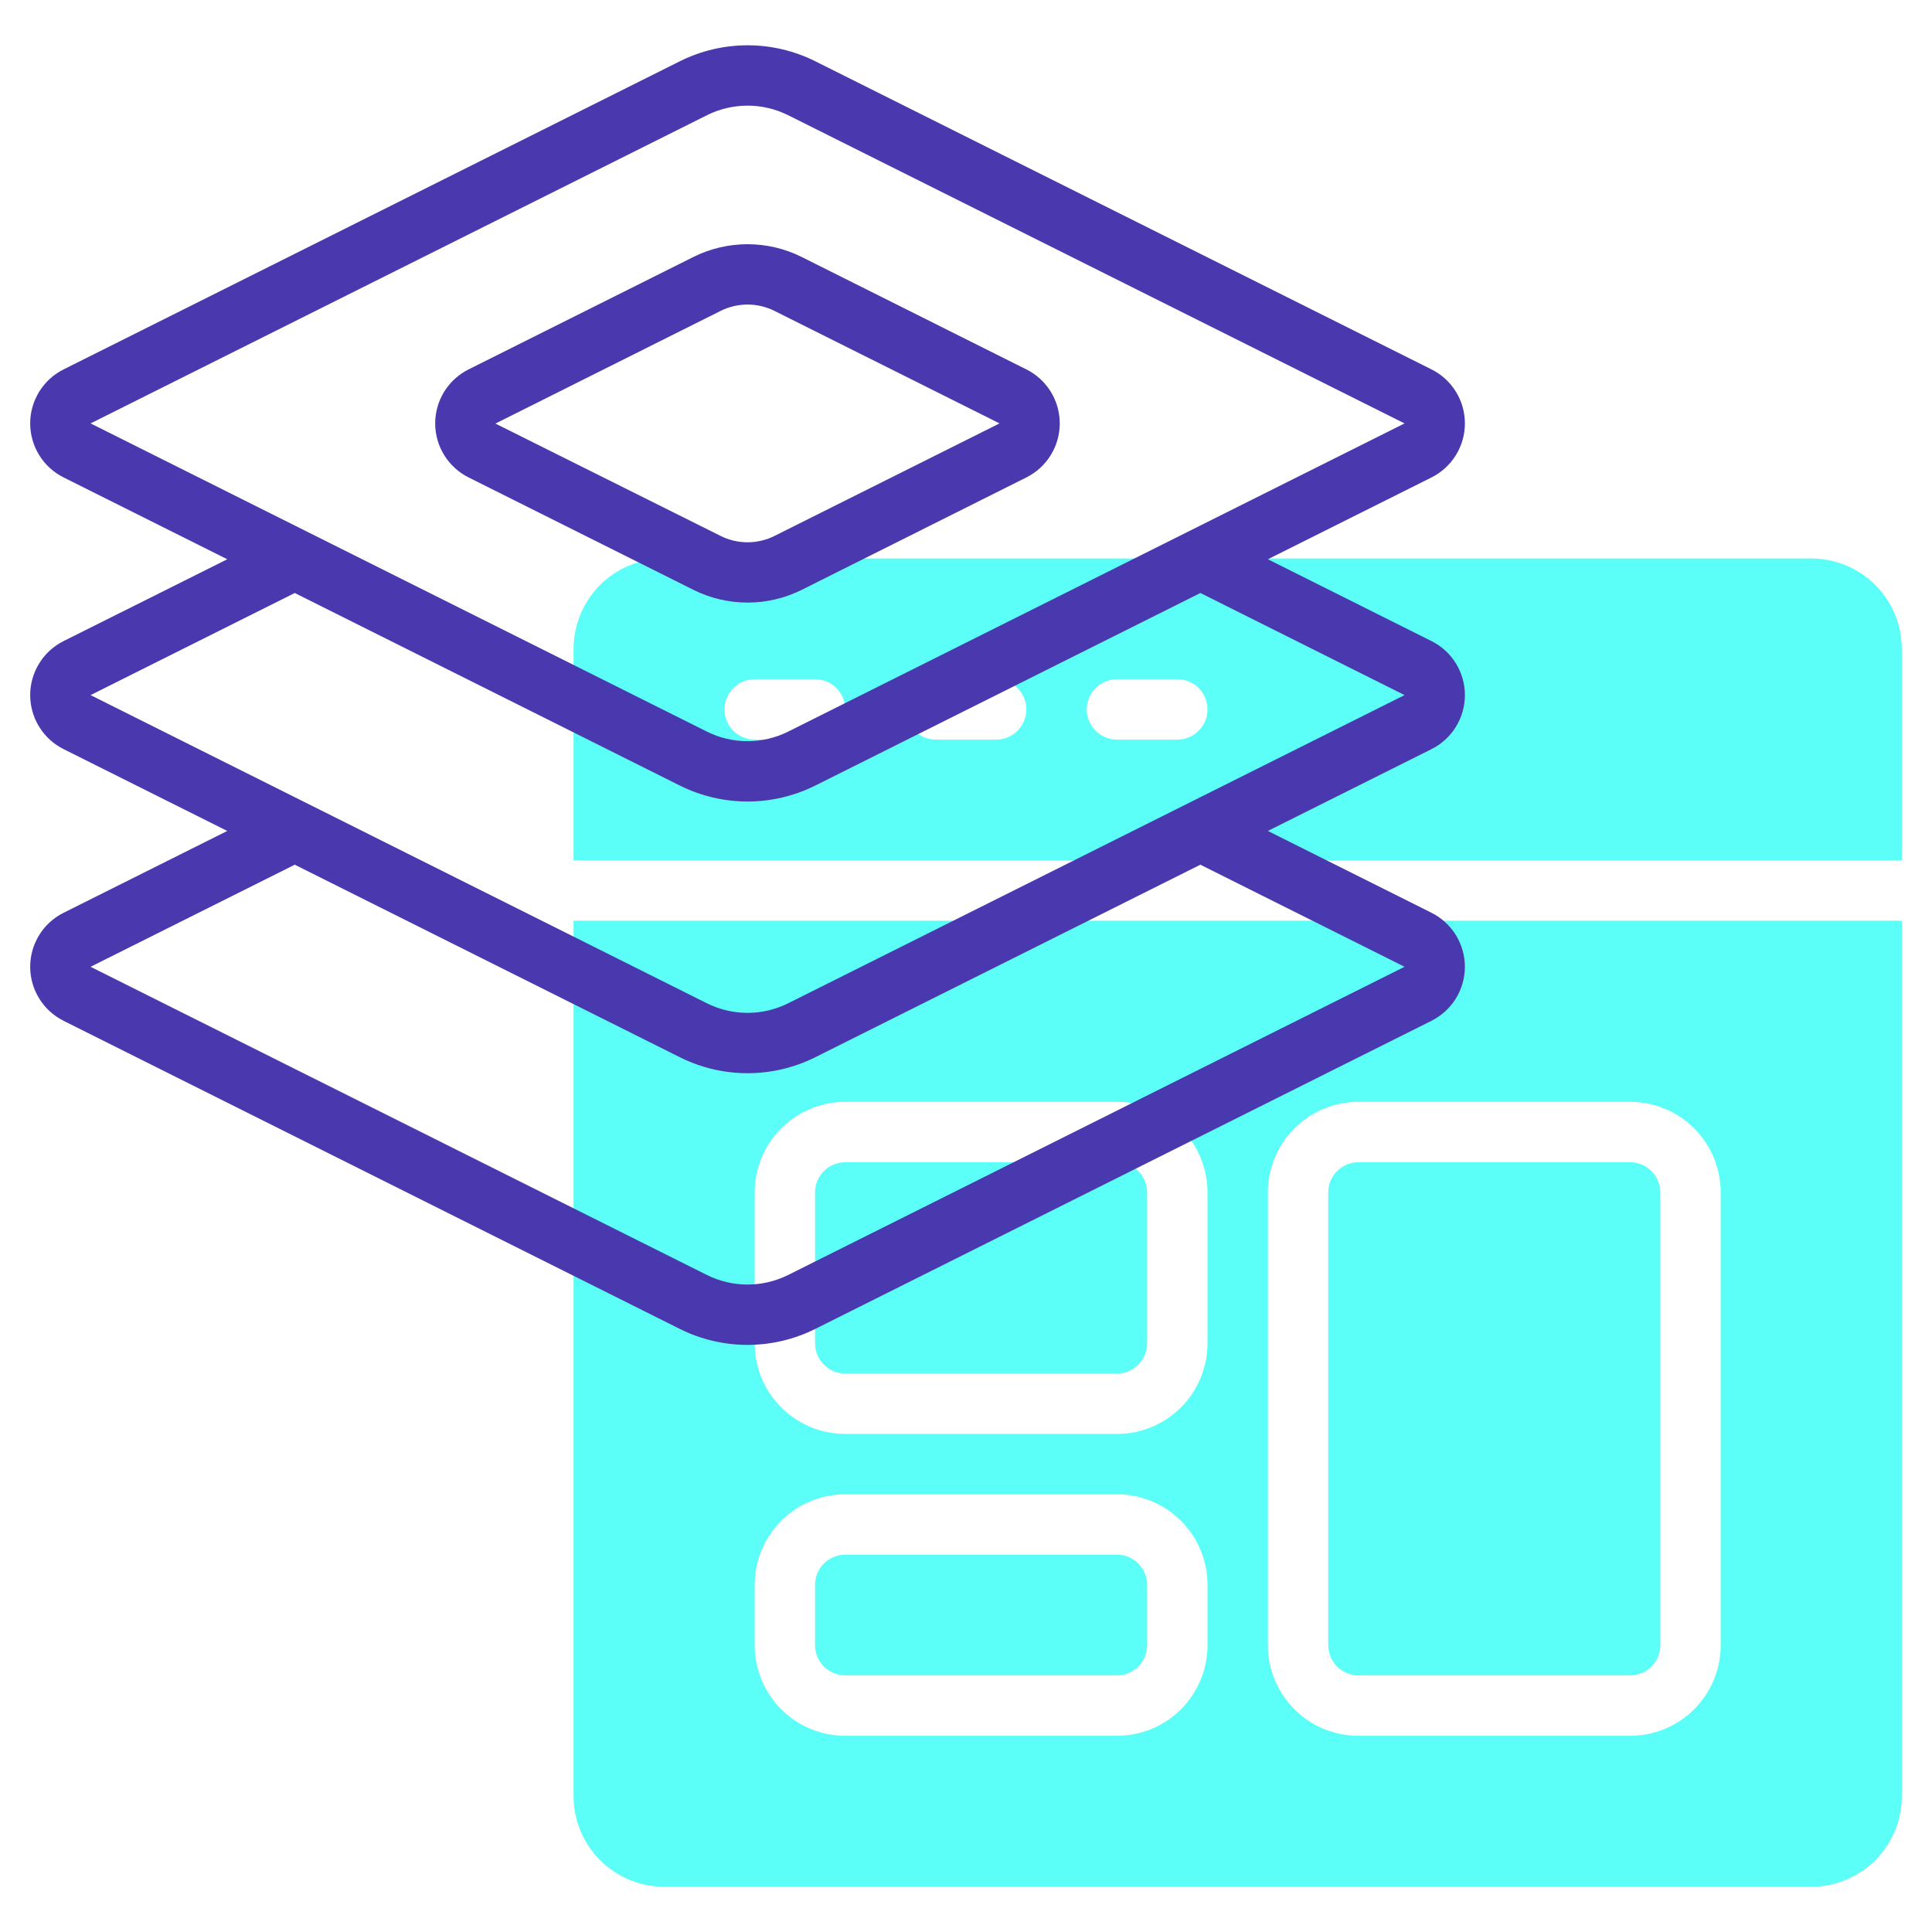 <svg width="220" height="220" viewBox="0 0 220 220" fill="none" xmlns="http://www.w3.org/2000/svg">
<path d="M127.188 177.031H96.25C94.352 177.031 92.812 178.57 92.812 180.469V187.344C92.812 189.242 94.352 190.781 96.25 190.781H127.188C129.086 190.781 130.625 189.242 130.625 187.344V180.469C130.625 178.57 129.086 177.031 127.188 177.031Z" fill="#5CFFF7"/>
<path d="M65.312 104.844V204.531C65.312 207.266 66.399 209.889 68.333 211.823C70.267 213.757 72.89 214.844 75.625 214.844H206.25C208.985 214.844 211.608 213.757 213.542 211.823C215.476 209.889 216.562 207.266 216.562 204.531V104.844H65.312ZM137.5 187.344C137.5 190.079 136.414 192.702 134.48 194.636C132.546 196.57 129.923 197.656 127.188 197.656H96.25C93.515 197.656 90.892 196.57 88.958 194.636C87.024 192.702 85.938 190.079 85.938 187.344V180.469C85.938 177.734 87.024 175.111 88.958 173.177C90.892 171.243 93.515 170.156 96.25 170.156H127.188C129.923 170.156 132.546 171.243 134.48 173.177C136.414 175.111 137.5 177.734 137.5 180.469V187.344ZM137.5 152.969C137.5 155.704 136.414 158.327 134.48 160.261C132.546 162.195 129.923 163.281 127.188 163.281H96.25C93.515 163.281 90.892 162.195 88.958 160.261C87.024 158.327 85.938 155.704 85.938 152.969V135.781C85.938 133.046 87.024 130.423 88.958 128.489C90.892 126.555 93.515 125.469 96.25 125.469H127.188C129.923 125.469 132.546 126.555 134.48 128.489C136.414 130.423 137.5 133.046 137.5 135.781V152.969ZM195.938 187.344C195.938 190.079 194.851 192.702 192.917 194.636C190.983 196.57 188.36 197.656 185.625 197.656H154.688C151.952 197.656 149.329 196.57 147.395 194.636C145.461 192.702 144.375 190.079 144.375 187.344V135.781C144.375 133.046 145.461 130.423 147.395 128.489C149.329 126.555 151.952 125.469 154.688 125.469H185.625C188.36 125.469 190.983 126.555 192.917 128.489C194.851 130.423 195.938 133.046 195.938 135.781V187.344Z" fill="#5CFFF7"/>
<path d="M127.188 132.344H96.25C94.352 132.344 92.812 133.883 92.812 135.781V152.969C92.812 154.867 94.352 156.406 96.25 156.406H127.188C129.086 156.406 130.625 154.867 130.625 152.969V135.781C130.625 133.883 129.086 132.344 127.188 132.344Z" fill="#5CFFF7"/>
<path d="M216.562 97.969V73.906C216.562 71.171 215.476 68.548 213.542 66.614C211.608 64.68 208.985 63.594 206.25 63.594H75.625C72.89 63.594 70.267 64.68 68.333 66.614C66.399 68.548 65.312 71.171 65.312 73.906V97.969H216.562ZM127.188 77.344H134.062C134.974 77.344 135.849 77.706 136.493 78.351C137.138 78.995 137.5 79.87 137.5 80.781C137.5 81.693 137.138 82.567 136.493 83.212C135.849 83.857 134.974 84.219 134.062 84.219H127.188C126.276 84.219 125.401 83.857 124.757 83.212C124.112 82.567 123.75 81.693 123.75 80.781C123.75 79.87 124.112 78.995 124.757 78.351C125.401 77.706 126.276 77.344 127.188 77.344ZM106.562 77.344H113.438C114.349 77.344 115.224 77.706 115.868 78.351C116.513 78.995 116.875 79.87 116.875 80.781C116.875 81.693 116.513 82.567 115.868 83.212C115.224 83.857 114.349 84.219 113.438 84.219H106.562C105.651 84.219 104.776 83.857 104.132 83.212C103.487 82.567 103.125 81.693 103.125 80.781C103.125 79.87 103.487 78.995 104.132 78.351C104.776 77.706 105.651 77.344 106.562 77.344ZM85.938 77.344H92.812C93.724 77.344 94.599 77.706 95.243 78.351C95.888 78.995 96.25 79.87 96.25 80.781C96.25 81.693 95.888 82.567 95.243 83.212C94.599 83.857 93.724 84.219 92.812 84.219H85.938C85.026 84.219 84.151 83.857 83.507 83.212C82.862 82.567 82.5 81.693 82.5 80.781C82.5 79.87 82.862 78.995 83.507 78.351C84.151 77.706 85.026 77.344 85.938 77.344Z" fill="#5CFFF7"/>
<path d="M185.625 132.344H154.688C152.789 132.344 151.25 133.883 151.25 135.781V187.344C151.25 189.242 152.789 190.781 154.688 190.781H185.625C187.523 190.781 189.062 189.242 189.062 187.344V135.781C189.062 133.883 187.523 132.344 185.625 132.344Z" fill="#5CFFF7"/>
<path d="M163.01 42.065L92.812 6.964C90.425 5.776 87.794 5.157 85.126 5.157C82.459 5.157 79.828 5.776 77.44 6.964L7.239 42.065C6.097 42.636 5.136 43.513 4.465 44.599C3.794 45.686 3.438 46.937 3.438 48.214C3.438 49.491 3.794 50.743 4.465 51.829C5.136 52.915 6.097 53.793 7.239 54.364L25.878 63.683L7.239 73.002C6.097 73.573 5.136 74.451 4.465 75.537C3.794 76.623 3.438 77.875 3.438 79.152C3.438 80.429 3.794 81.68 4.465 82.767C5.136 83.853 6.097 84.731 7.239 85.302L25.878 94.621L7.239 103.94C6.097 104.511 5.136 105.388 4.465 106.474C3.794 107.561 3.438 108.812 3.438 110.089C3.438 111.366 3.794 112.618 4.465 113.704C5.136 114.79 6.097 115.668 7.239 116.239L77.437 151.339C79.825 152.527 82.456 153.145 85.123 153.145C87.79 153.145 90.421 152.527 92.809 151.339L163.006 116.239C164.148 115.668 165.109 114.79 165.781 113.704C166.452 112.618 166.808 111.366 166.808 110.089C166.808 108.812 166.452 107.561 165.781 106.474C165.109 105.388 164.148 104.511 163.006 103.94L144.375 94.621L163.01 85.302C164.152 84.731 165.113 83.853 165.784 82.767C166.455 81.68 166.811 80.429 166.811 79.152C166.811 77.875 166.455 76.623 165.784 75.537C165.113 74.451 164.152 73.573 163.01 73.002L144.375 63.683L163.01 54.364C164.152 53.793 165.113 52.915 165.784 51.829C166.455 50.743 166.811 49.491 166.811 48.214C166.811 46.937 166.455 45.686 165.784 44.599C165.113 43.513 164.152 42.636 163.01 42.065ZM159.937 110.089L89.736 145.19C88.302 145.902 86.724 146.273 85.123 146.273C83.522 146.273 81.943 145.902 80.51 145.19L10.312 110.089L33.564 98.464L77.44 120.402C79.828 121.59 82.459 122.208 85.126 122.208C87.793 122.208 90.424 121.59 92.812 120.402L136.689 98.464L159.937 110.089ZM159.937 79.152L89.736 114.252C88.302 114.964 86.724 115.335 85.123 115.335C83.522 115.335 81.943 114.964 80.51 114.252L10.312 79.152L33.564 67.526L77.44 89.464C79.828 90.652 82.459 91.27 85.126 91.27C87.793 91.27 90.424 90.652 92.812 89.464L136.689 67.526L159.937 79.152ZM89.736 83.315C88.303 84.028 86.724 84.4 85.123 84.4C83.522 84.4 81.943 84.028 80.51 83.315L10.312 48.214L80.51 13.114C81.943 12.401 83.522 12.03 85.123 12.03C86.724 12.03 88.303 12.401 89.736 13.114L159.937 48.214L89.736 83.315Z" fill="#4A38AE"/>
<path d="M78.973 29.253L53.357 42.065C52.215 42.636 51.254 43.513 50.583 44.599C49.911 45.686 49.555 46.937 49.555 48.214C49.555 49.491 49.911 50.743 50.583 51.829C51.254 52.916 52.215 53.793 53.357 54.364L78.977 67.176C80.888 68.124 82.993 68.618 85.126 68.618C87.26 68.618 89.365 68.124 91.276 67.176L116.875 54.364C118.017 53.793 118.978 52.916 119.649 51.829C120.321 50.743 120.676 49.491 120.676 48.214C120.676 46.937 120.321 45.686 119.649 44.599C118.978 43.513 118.017 42.636 116.875 42.065L91.272 29.253C89.362 28.303 87.257 27.809 85.123 27.809C82.989 27.809 80.884 28.303 78.973 29.253ZM113.819 48.214L88.199 61.023C87.245 61.502 86.192 61.751 85.124 61.751C84.057 61.751 83.004 61.502 82.05 61.023L56.406 48.228H56.423L82.05 35.406C83.004 34.929 84.057 34.68 85.124 34.68C86.192 34.68 87.245 34.929 88.199 35.406L113.819 48.214Z" fill="#4A38AE"/>
</svg>
